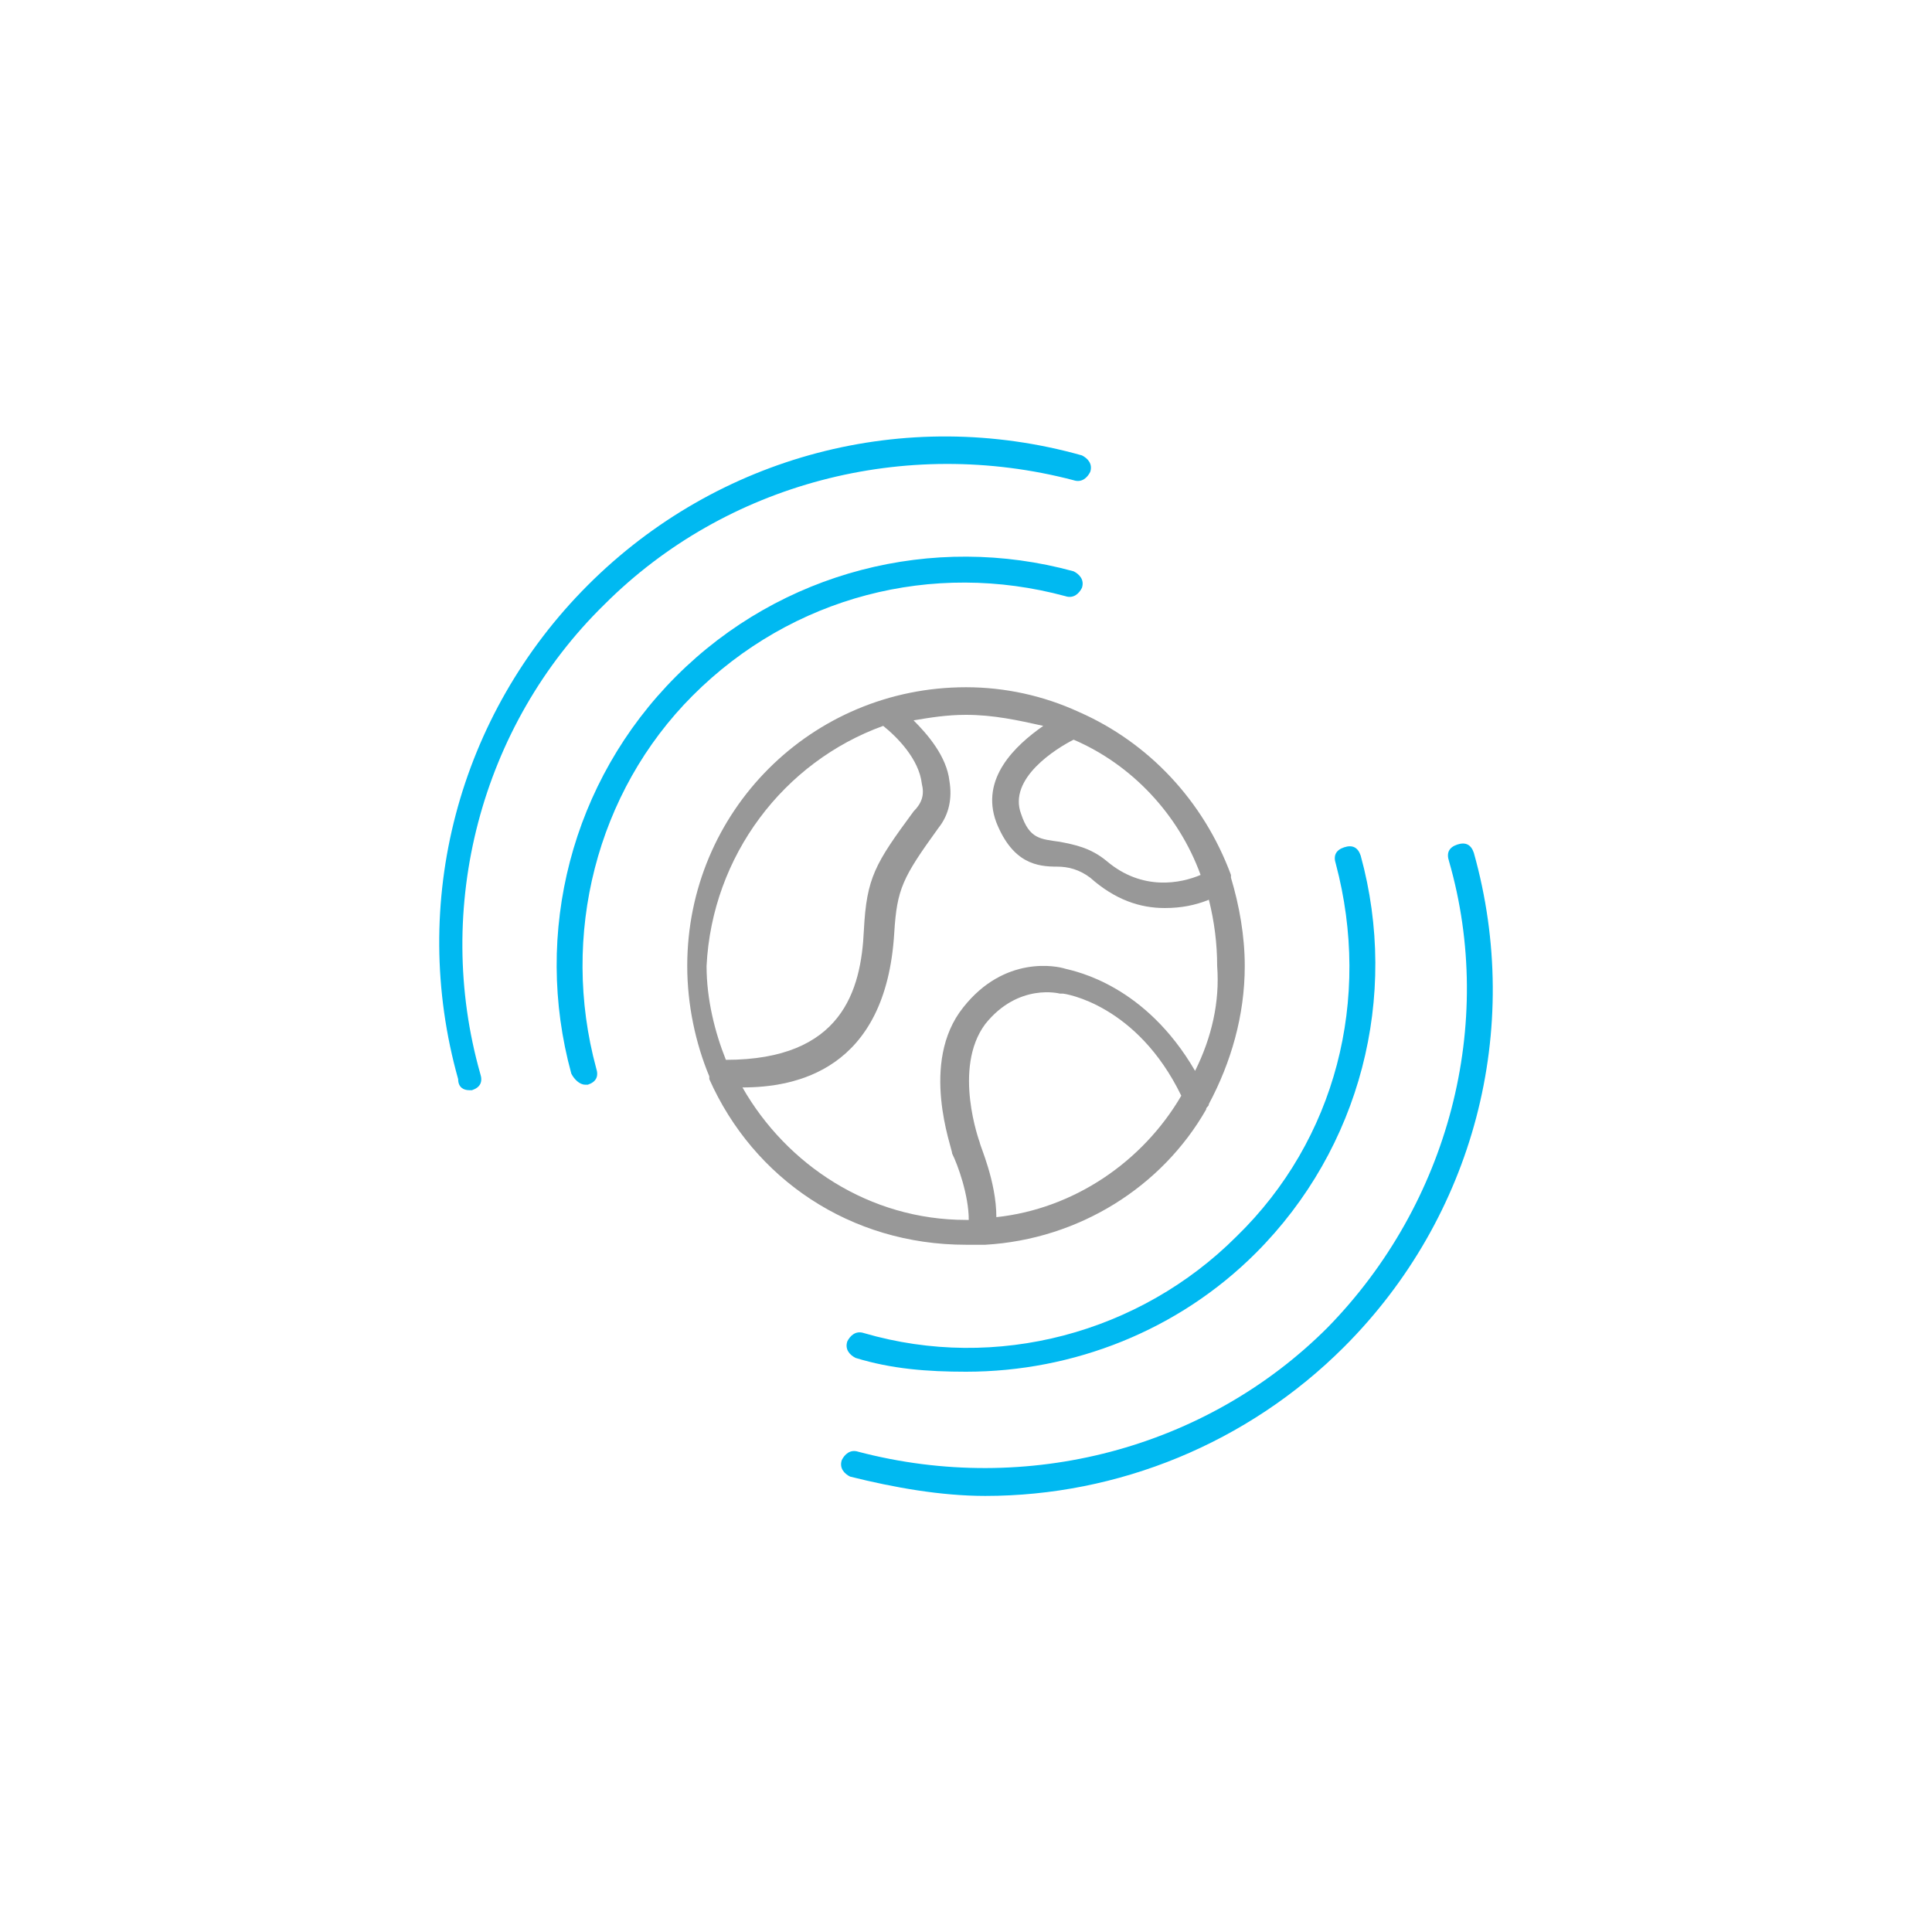 <?xml version="1.0" encoding="utf-8"?>
<!-- Generator: Adobe Illustrator 24.0.0, SVG Export Plug-In . SVG Version: 6.00 Build 0)  -->
<svg version="1.1" id="Layer_1" xmlns="http://www.w3.org/2000/svg" xmlns:xlink="http://www.w3.org/1999/xlink" x="0px" y="0px"
	 viewBox="0 0 70 70" style="enable-background:new 0 0 70 70;" xml:space="preserve">
<style type="text/css">
	.st0{fill:#FF000B;}
	.st1{fill:#989898;}
	.st2{fill:#00B9F1;}
	.st3{fill:#227DBA;}
	.st4{fill:#508D35;}
	.st5{fill:#2CAB9F;}
	.st6{fill:#99D000;}
	.st7{fill:none;stroke:#99D000;stroke-width:0.574;stroke-miterlimit:10;}
	.st8{fill:none;stroke:#2CAB9F;stroke-width:2.474;stroke-linecap:round;stroke-linejoin:round;stroke-miterlimit:10;}
	.st9{fill:#FFFFFF;}
	.st10{clip-path:url(#SVGID_2_);}
	.st11{clip-path:url(#SVGID_4_);}
	.st12{clip-path:url(#SVGID_6_);}
	.st13{clip-path:url(#SVGID_8_);}
	.st14{filter:url(#Adobe_OpacityMaskFilter);}
	.st15{fill-rule:evenodd;clip-rule:evenodd;fill:#FFFFFF;}
	.st16{mask:url(#mask-2_4_);}
	.st17{fill-rule:evenodd;clip-rule:evenodd;fill:#989898;}
	.st18{filter:url(#Adobe_OpacityMaskFilter_1_);}
	.st19{mask:url(#mask-4_3_);}
	.st20{fill-rule:evenodd;clip-rule:evenodd;fill:#AFD141;}
	.st21{filter:url(#Adobe_OpacityMaskFilter_2_);}
	.st22{mask:url(#mask-6_2_);}
	.st23{filter:url(#Adobe_OpacityMaskFilter_3_);}
	.st24{mask:url(#mask-2_3_);}
	.st25{filter:url(#Adobe_OpacityMaskFilter_4_);}
	.st26{mask:url(#mask-2_2_);}
	.st27{filter:url(#Adobe_OpacityMaskFilter_5_);}
	.st28{mask:url(#mask-4_2_);}
	.st29{filter:url(#Adobe_OpacityMaskFilter_6_);}
	.st30{mask:url(#mask-2_1_);}
	.st31{filter:url(#Adobe_OpacityMaskFilter_7_);}
	.st32{mask:url(#mask-4_1_);}
	.st33{filter:url(#Adobe_OpacityMaskFilter_8_);}
	.st34{mask:url(#mask-6_1_);}
</style>
<g>
	<g>
		<path class="st2" d="M38.6,21.6c0.3,0.1,0.5-0.1,0.6-0.3c0.1-0.3-0.1-0.5-0.3-0.6c-5.1-1.4-10.6,0-14.4,3.8
			c-3.8,3.8-5.2,9.3-3.8,14.4c0.1,0.2,0.3,0.4,0.5,0.4c0,0,0.1,0,0.1,0c0.3-0.1,0.4-0.3,0.3-0.6c-1.3-4.8,0-10,3.5-13.5
			C28.7,21.6,33.8,20.3,38.6,21.6z"/>
	</g>
	<g>
		<path class="st2" d="M17,39.5c0,0,0.1,0,0.1,0c0.3-0.1,0.4-0.3,0.3-0.6c-1.7-6,0-12.6,4.5-17c4.4-4.4,10.9-6.1,17-4.5
			c0.3,0.1,0.5-0.1,0.6-0.3c0.1-0.3-0.1-0.5-0.3-0.6c-6.4-1.8-13.2,0-17.9,4.7c-4.7,4.7-6.5,11.5-4.7,17.9
			C16.6,39.4,16.8,39.5,17,39.5z"/>
	</g>
	<g>
		<path class="st2" d="M44.8,44.8c-3.5,3.5-8.7,4.9-13.5,3.5c-0.3-0.1-0.5,0.1-0.6,0.3c-0.1,0.3,0.1,0.5,0.3,0.6
			c1.3,0.4,2.6,0.5,4,0.5c3.9,0,7.7-1.5,10.5-4.3c3.8-3.8,5.2-9.3,3.8-14.4c-0.1-0.3-0.3-0.4-0.6-0.3c-0.3,0.1-0.4,0.3-0.3,0.6
			C49.7,36.2,48.4,41.3,44.8,44.8z"/>
	</g>
	<g>
		<path class="st2" d="M48.1,48.1c-4.4,4.4-10.9,6.1-17,4.5c-0.3-0.1-0.5,0.1-0.6,0.3c-0.1,0.3,0.1,0.5,0.3,0.6
			c1.6,0.4,3.3,0.7,4.9,0.7c4.8,0,9.5-1.9,13-5.4c4.7-4.7,6.5-11.5,4.7-17.9c-0.1-0.3-0.3-0.4-0.6-0.3c-0.3,0.1-0.4,0.3-0.3,0.6
			C54.2,37.1,52.5,43.6,48.1,48.1z"/>
	</g>
	<g>
		<path class="st1" d="M39.1,25.8C39.1,25.7,39.1,25.7,39.1,25.8c-1.3-0.6-2.7-0.9-4.1-0.9c-5.6,0-10.1,4.5-10.1,10.1
			c0,1.4,0.3,2.8,0.8,4c0,0,0,0,0,0.1c1.6,3.6,5.1,6,9.3,6c0.2,0,0.3,0,0.5,0c0,0,0.1,0,0.1,0c0,0,0.1,0,0.1,0
			c3.4-0.2,6.4-2.1,8-4.9c0-0.1,0.1-0.1,0.1-0.2c0.8-1.5,1.3-3.2,1.3-5c0-1.1-0.2-2.2-0.5-3.2c0,0,0-0.1,0-0.1c0,0,0,0,0,0
			C43.6,29,41.6,26.9,39.1,25.8z M43.5,31.7c-0.7,0.3-2.1,0.6-3.4-0.5c-0.6-0.5-1.2-0.6-1.7-0.7c-0.7-0.1-1.1-0.1-1.4-1
			c-0.5-1.3,1.3-2.4,1.9-2.7C41,27.7,42.7,29.5,43.5,31.7z M32,26.3c0.5,0.4,1.3,1.2,1.4,2.1c0.1,0.4,0,0.7-0.3,1
			c-1.4,1.9-1.7,2.4-1.8,4.3c-0.1,2.2-0.8,4.7-5,4.7c-0.4-1-0.7-2.2-0.7-3.4C25.8,31,28.4,27.6,32,26.3z M36.1,44.1
			c0-1.3-0.6-2.6-0.6-2.7c0,0-1-2.7,0.2-4.3c1.2-1.5,2.7-1.1,2.7-1.1c0,0,0.1,0,0.1,0c0.1,0,2.7,0.4,4.3,3.7
			C41.4,42.1,38.9,43.8,36.1,44.1z M43.3,38.8c-1.8-3.1-4.3-3.6-4.7-3.7c-0.3-0.1-2.2-0.5-3.7,1.4c-1.6,2-0.4,5.1-0.4,5.3
			c0.2,0.4,0.6,1.5,0.6,2.4c0,0-0.1,0-0.1,0c-3.5,0-6.5-2-8.1-4.8c1.9,0,5.2-0.6,5.5-5.6c0.1-1.6,0.3-2,1.6-3.8
			c0.4-0.5,0.5-1.1,0.4-1.7c-0.1-0.9-0.8-1.7-1.3-2.2c0.6-0.1,1.2-0.2,1.9-0.2c1,0,1.9,0.2,2.8,0.4c-1,0.7-2.3,1.9-1.7,3.5
			c0.6,1.5,1.5,1.6,2.2,1.6c0.4,0,0.8,0.1,1.2,0.4c0.9,0.8,1.8,1.1,2.7,1.1c0.6,0,1.1-0.1,1.6-0.3c0.2,0.8,0.3,1.6,0.3,2.4
			C44.2,36.3,43.9,37.6,43.3,38.8z"/>
	</g>
</g>
<g>
	<defs>
		<polygon id="SVGID_1_" points="-853.8,2225.3 -853.8,2226.4 -835.9,2226.4 -835.9,2245.3 -834.8,2245.3 -834.8,2225.3 		"/>
	</defs>
	<clipPath id="SVGID_2_">
		<use xlink:href="#SVGID_1_"  style="overflow:visible;"/>
	</clipPath>
	<g class="st10">
		<defs>
			<rect id="SVGID_3_" x="-1111.8" y="-2360.7" width="1640" height="5497"/>
		</defs>
		<clipPath id="SVGID_4_">
			<use xlink:href="#SVGID_3_"  style="overflow:visible;"/>
		</clipPath>
	</g>
</g>
<g>
	<defs>
		<polygon id="SVGID_5_" points="-852,2244.3 -852.8,2243.5 -835.6,2225.3 -834.8,2226.1 		"/>
	</defs>
	<clipPath id="SVGID_6_">
		<use xlink:href="#SVGID_5_"  style="overflow:visible;"/>
	</clipPath>
	<g class="st12">
		<defs>
			<rect id="SVGID_7_" x="-1111.8" y="-2360.7" width="1640" height="5497"/>
		</defs>
		<clipPath id="SVGID_8_">
			<use xlink:href="#SVGID_7_"  style="overflow:visible;"/>
		</clipPath>
	</g>
</g>
</svg>
